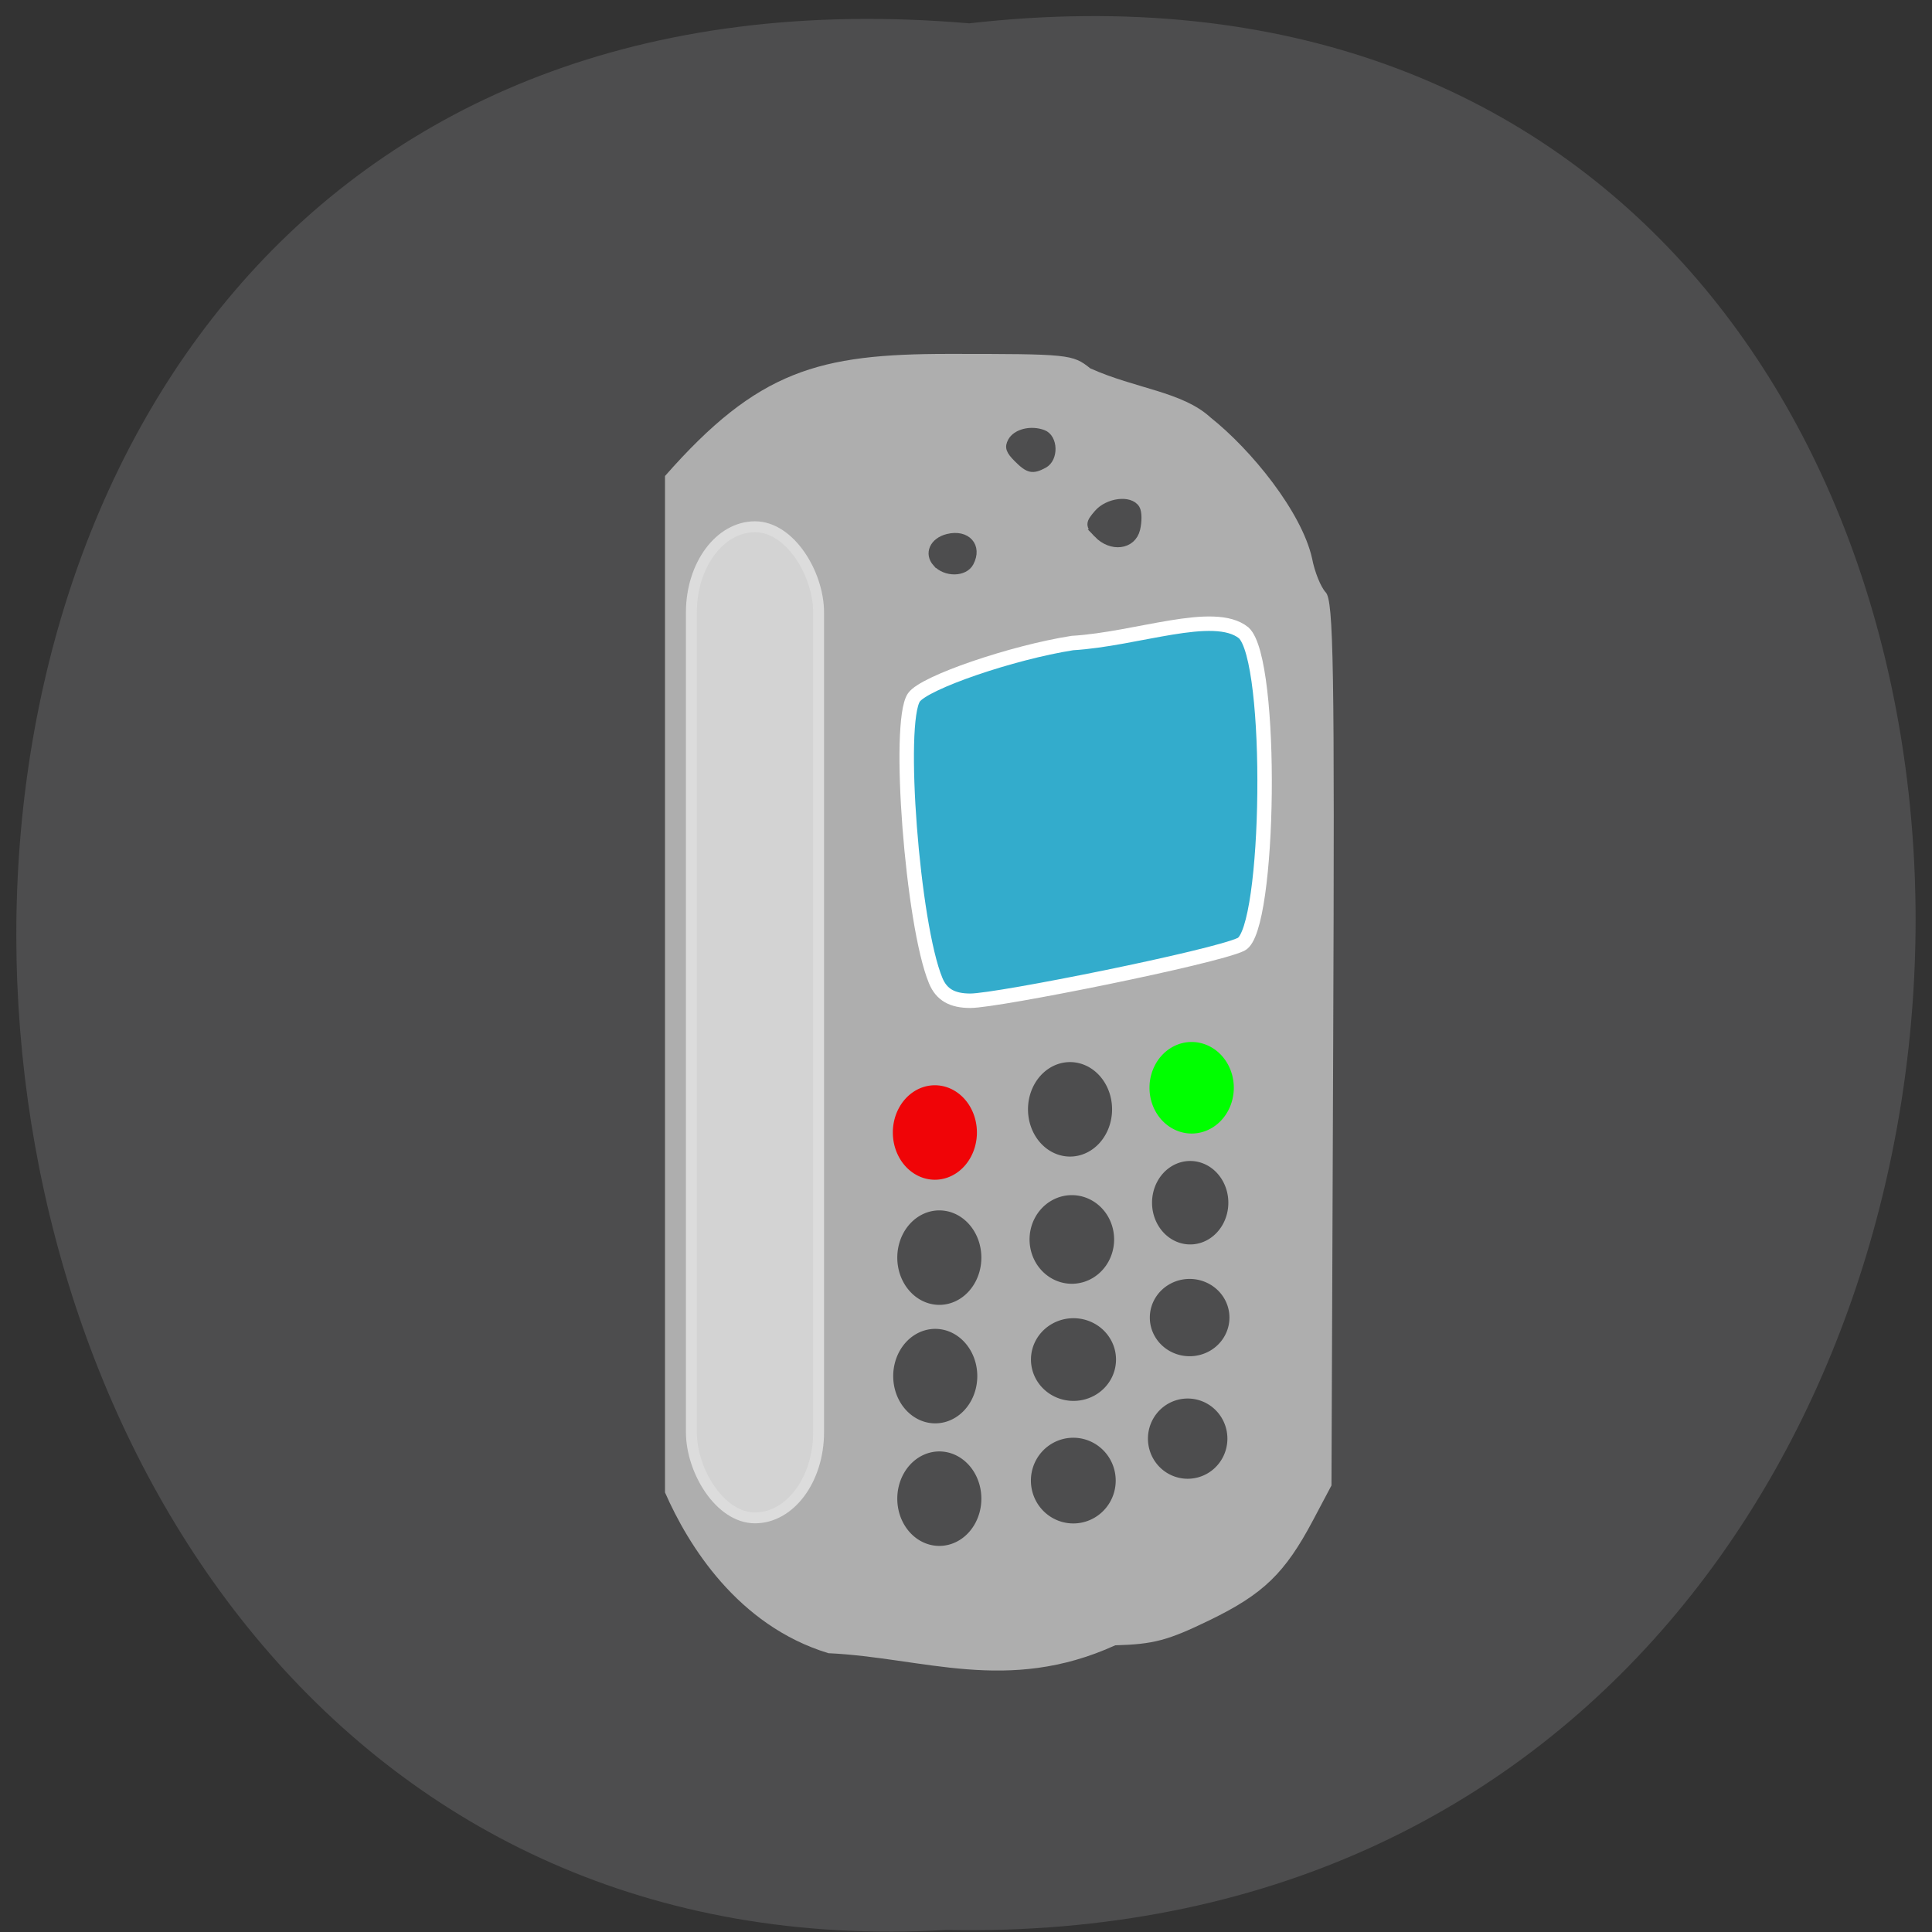 <svg xmlns="http://www.w3.org/2000/svg" xmlns:xlink="http://www.w3.org/1999/xlink" viewBox="0 0 256 256"><rect x="0" y="0" width="256" height="256" fill="#333333" stroke="none"/><defs><path d="m 245.46 129.52 l -97.89 -96.9 c -5.556 -5.502 -16.222 -11.873 -23.7 -14.16 l -39.518 -12.08 c -7.479 -2.286 -18.1 0.391 -23.599 5.948 l -13.441 13.578 c -5.5 5.559 -14.502 14.653 -20 20.21 l -13.44 13.579 c -5.5 5.558 -8.07 16.206 -5.706 23.658 l 12.483 39.39 c 2.363 7.456 8.843 18.06 14.399 23.556 l 97.89 96.9 c 5.558 5.502 14.605 5.455 20.1 -0.101 l 36.26 -36.63 c 5.504 -5.559 14.503 -14.651 20 -20.21 l 36.26 -36.629 c 5.502 -5.56 5.455 -14.606 -0.101 -20.11 z m -178.09 -50.74 c -7.198 0 -13.03 -5.835 -13.03 -13.03 0 -7.197 5.835 -13.03 13.03 -13.03 7.197 0 13.03 5.835 13.03 13.03 -0.001 7.198 -5.836 13.03 -13.03 13.03 z" id="0"/><use id="1" xlink:href="#0"/><path id="3" d="m 129.38 199.7 a 4.601 4.331 0 1 1 -9.203 0 4.601 4.331 0 1 1 9.203 0 z" stroke-width="1.54"/><clipPath id="2"><use xlink:href="#0"/></clipPath><clipPath clip-path="url(#2)"><use xlink:href="#1"/></clipPath><clipPath clip-path="url(#2)"><use xlink:href="#1"/></clipPath></defs><g color="#000" fill="#4d4d4e"><path d="m 128.42 795.13 c 168.87 -19.553 166.53 260.33 -3.01 257.01 -157.67 9.224 -171.9 -272.26 3.01 -257.01 z" transform="matrix(1 0 0 0.983 0 -778.52)"/></g><g transform="translate(-89.34 29.01)"><path d="m 199.09 190.04 c -12.03 -3.667 -18.589 -14.342 -21.634 -21.296 v -67.34 v -67.34 c 12.317 -14.02 20.387 -16.18 37.548 -16.18 16.01 0 16.465 0.046 18.797 1.911 5.998 2.703 12.206 3.079 15.943 6.515 5.449 4.327 12.06 12.516 13.449 18.651 0.333 1.778 1.151 3.815 1.818 4.526 1.034 1.103 1.179 9.901 0.985 59.811 l -0.228 58.52 l -2.43 4.586 c -3.73 7.04 -6.585 9.803 -13.7 13.259 -5.558 2.699 -7.418 3.195 -12.523 3.338 -14.304 6.5 -25.422 1.624 -38.02 1.044 z" fill="#aeaeae"/><path d="m 213.32 100.92 c -3.084 -7.443 -5.141 -34.27 -2.877 -37.521 1.366 -1.964 12.956 -5.941 20.991 -7.203 8.622 -0.515 18.763 -4.519 22.696 -1.358 3.993 3.636 3.501 39.4 -0.339 41.28 -3.455 1.687 -32.26 7.477 -35.87 7.477 -2.426 0 -3.832 -0.816 -4.6 -2.671 z" fill="#33accc" stroke="#fff" stroke-width="1.915"/><g fill="#4d4d4e" stroke="#4d4d4e"><g stroke-width="0.834" transform="translate(89.34 -29.01)"><path d="m 124.02 74.67 c -1.177 -1.3 -0.432 -3.01 1.526 -3.501 2.607 -0.654 4.245 1.194 3.046 3.435 -0.761 1.423 -3.31 1.459 -4.571 0.065 z"/><path d="m 134.76 60.825 c -1.068 -1.068 -1.236 -1.562 -0.804 -2.37 0.639 -1.194 2.621 -1.693 4.282 -1.078 1.547 0.572 1.63 3.431 0.122 4.237 -1.545 0.827 -2.107 0.703 -3.6 -0.789 z"/></g><path d="m 234.79 41.695 c -1.071 -1.124 -1.066 -1.33 0.06 -2.636 1.327 -1.538 4.221 -1.899 4.974 -0.621 0.258 0.438 0.271 1.624 0.029 2.636 -0.523 2.187 -3.251 2.522 -5.063 0.621 z" stroke-width="1.132"/><use transform="matrix(1.037 0 0 1.227 84.41 -75.46)" xlink:href="#3"/><use transform="matrix(1.037 0 0 1.227 83.87 -91.7)" xlink:href="#3"/><use transform="matrix(1.037 0 0 1.227 84.41 -107.4)" xlink:href="#3"/><use transform="matrix(1.043 0 0 1.151 101.22 -94.63)" xlink:href="#3"/><use transform="matrix(1.049 0 0 1.074 100.69 -63.34)" xlink:href="#3"/><use transform="matrix(1.046 0 0 1.113 101.04 -55.09)" xlink:href="#3"/><use transform="matrix(0.98 0 0 1.042 124.43 -46.47)" xlink:href="#3"/><use transform="matrix(0.982 0 0 1.004 124.44 -54.923)" xlink:href="#3"/><use transform="matrix(0.941 0 0 1.084 129.63 -86.12)" xlink:href="#3"/><use transform="matrix(1.037 0 0 1.227 101.73 -127.05)" xlink:href="#3"/></g><use transform="matrix(1.04 0 0 1.189 117.47 -122.32)" fill="#0f0" stroke="#0f0" xlink:href="#3"/><use transform="matrix(1.037 0 0 1.227 83.82 -123.98)" fill="#f00407" stroke="#f00407" xlink:href="#3"/><rect width="16.859" height="131.33" x="180.95" y="40.786" rx="8.429" ry="11.353" fill="#d3d3d3" stroke="#dcdcdc" stroke-width="1.443"/></g></svg>